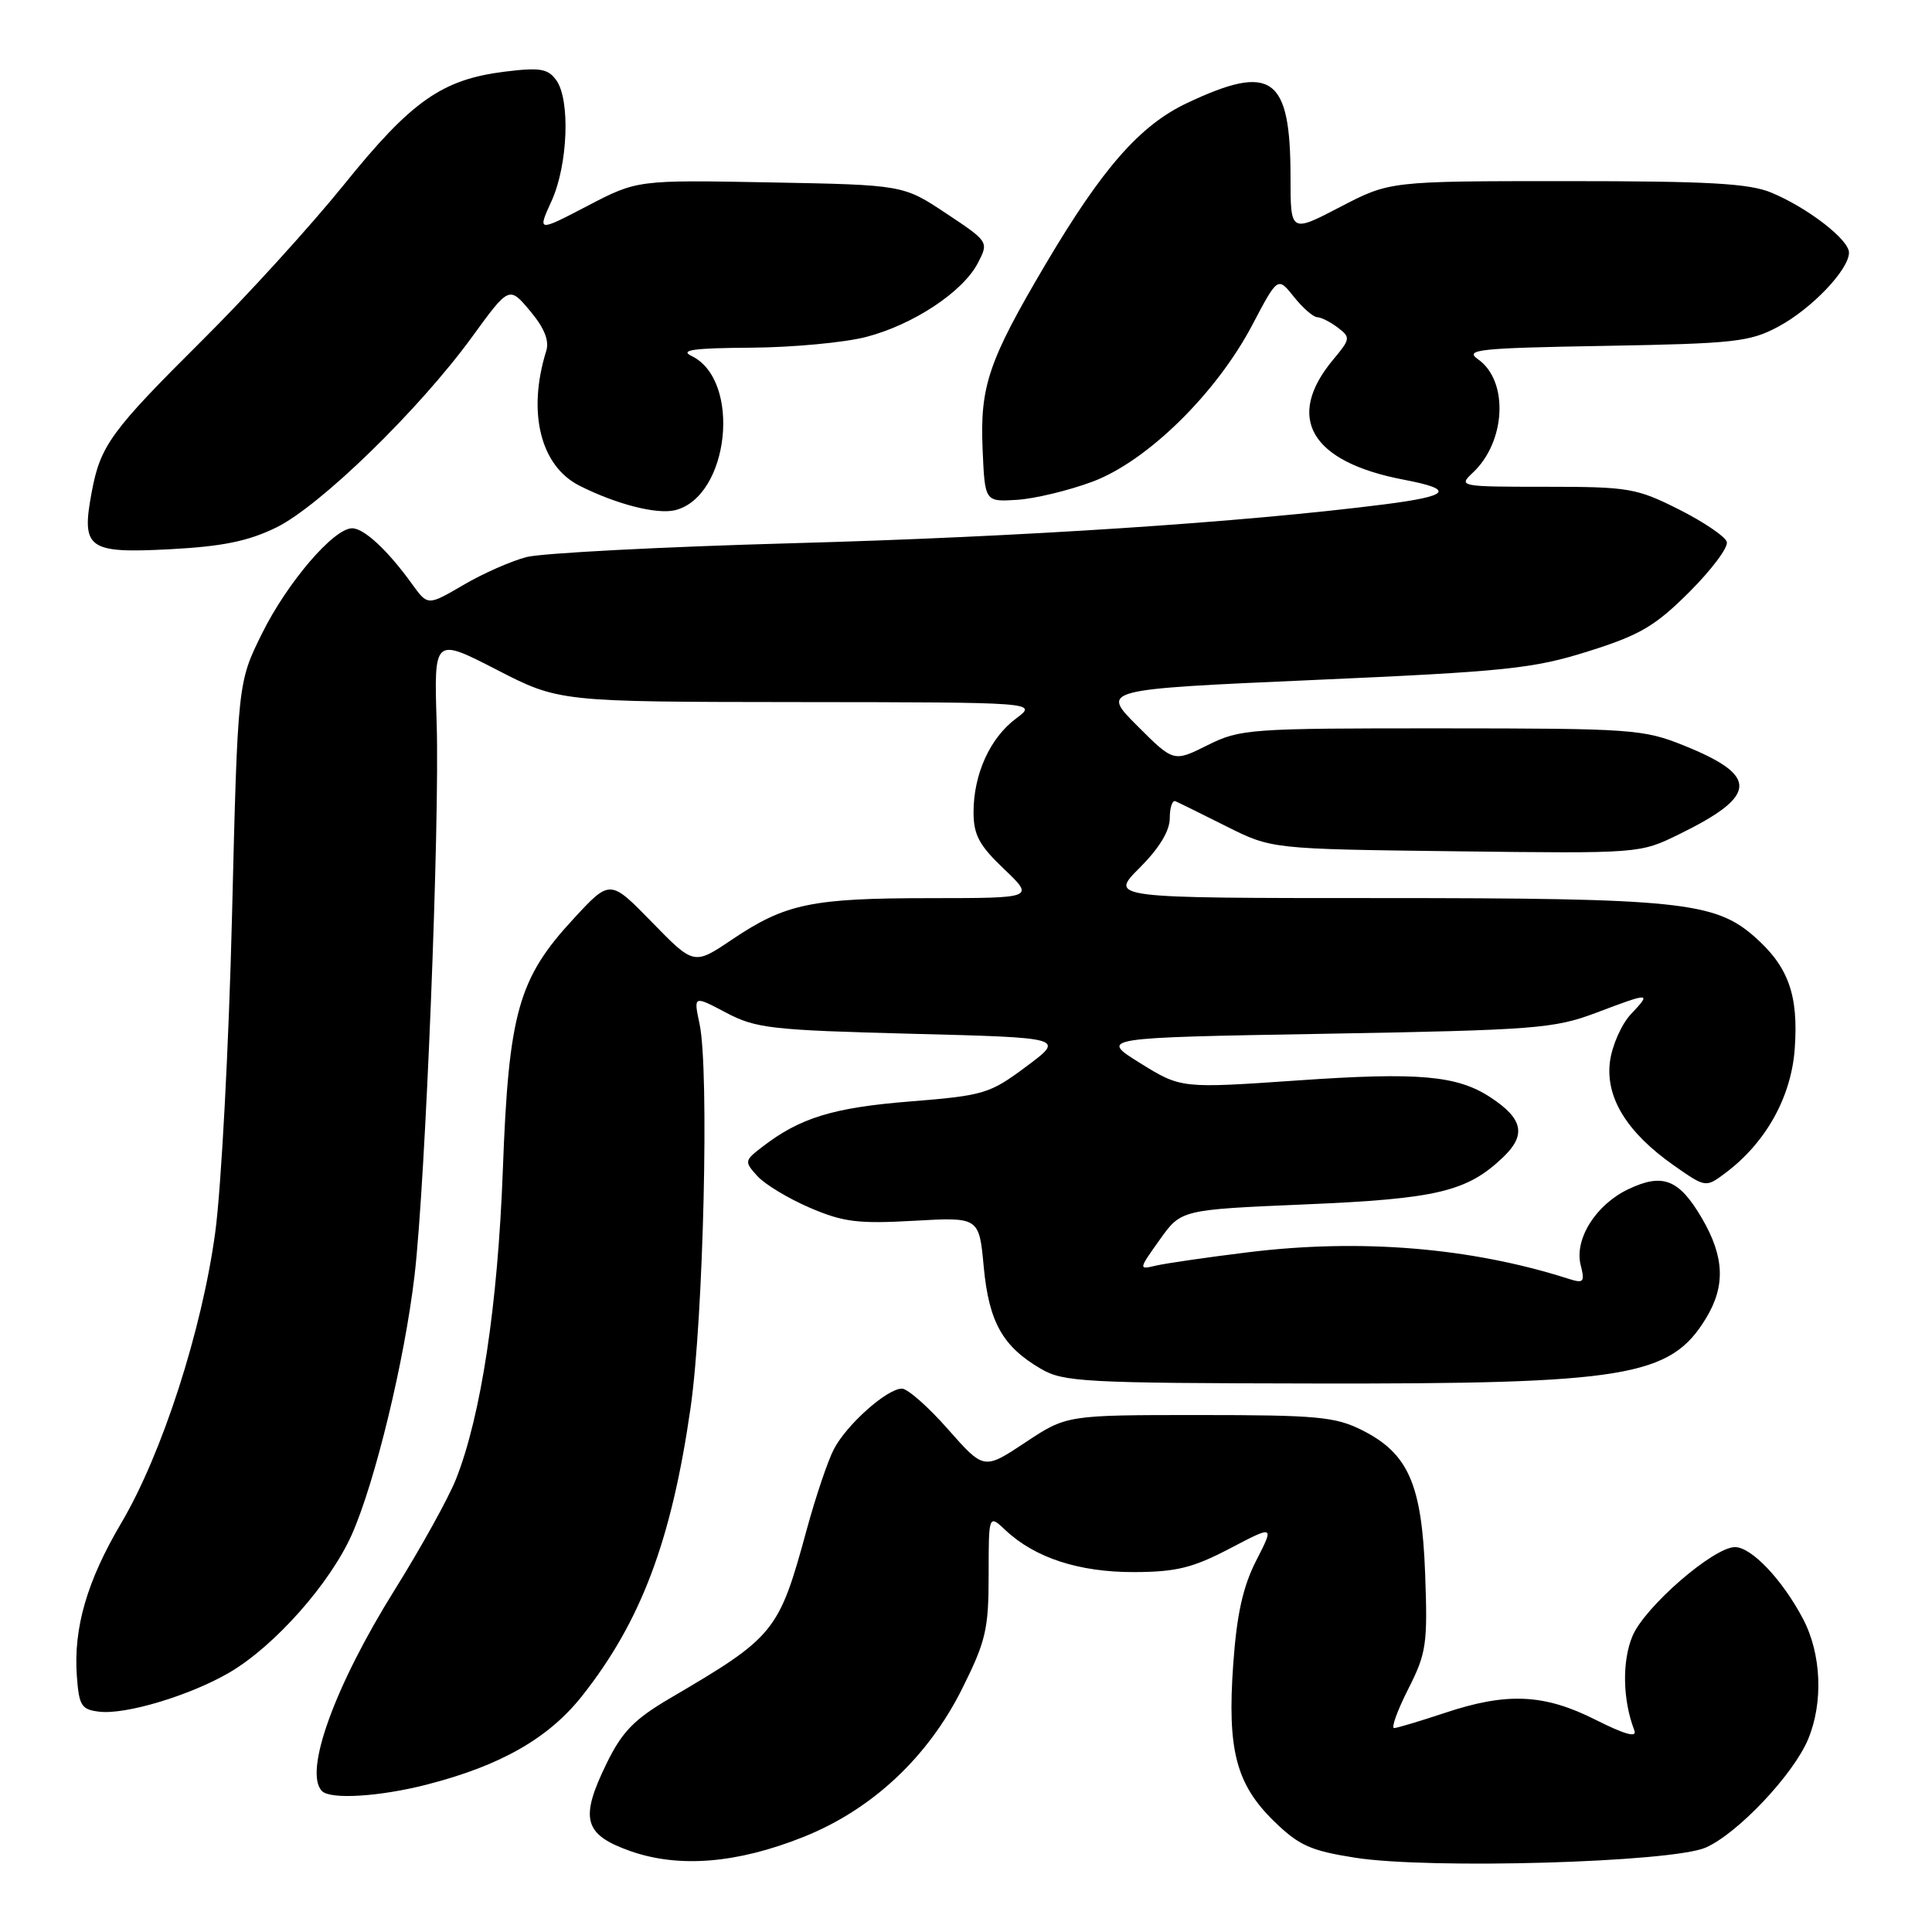 <?xml version="1.0" encoding="UTF-8" standalone="no"?>
<!DOCTYPE svg PUBLIC "-//W3C//DTD SVG 1.1//EN" "http://www.w3.org/Graphics/SVG/1.1/DTD/svg11.dtd" >
<svg xmlns="http://www.w3.org/2000/svg" xmlns:xlink="http://www.w3.org/1999/xlink" version="1.1" viewBox="0 0 256 256">
 <g >
 <path fill="currentColor"
d=" M 106.50 243.39 C 115.54 239.77 122.93 232.87 127.47 223.80 C 130.63 217.47 131.00 215.90 131.00 208.69 C 131.00 200.65 131.00 200.65 133.26 202.78 C 137.15 206.43 143.00 208.33 150.27 208.31 C 155.87 208.29 158.05 207.75 162.95 205.19 C 168.86 202.09 168.86 202.09 166.45 206.79 C 164.69 210.25 163.88 213.90 163.41 220.50 C 162.60 231.86 163.78 236.40 168.81 241.32 C 172.12 244.54 173.65 245.23 179.58 246.16 C 189.52 247.71 221.47 246.78 226.00 244.82 C 230.22 242.98 237.61 235.17 239.58 230.47 C 241.62 225.58 241.35 219.13 238.90 214.49 C 236.17 209.31 232.08 205.00 229.90 205.00 C 227.05 205.00 217.94 212.91 216.31 216.79 C 214.91 220.15 215.01 225.26 216.56 229.29 C 216.94 230.29 215.32 229.84 211.42 227.88 C 204.60 224.44 199.66 224.22 191.41 226.98 C 188.16 228.06 185.15 228.96 184.73 228.98 C 184.31 228.99 185.15 226.67 186.59 223.82 C 189.01 219.05 189.18 217.86 188.84 208.56 C 188.40 196.65 186.62 192.59 180.47 189.50 C 176.95 187.73 174.51 187.50 158.92 187.50 C 141.33 187.50 141.33 187.50 135.85 191.14 C 130.37 194.77 130.37 194.77 125.62 189.39 C 123.01 186.42 120.26 184.00 119.51 184.00 C 117.54 184.00 112.17 188.78 110.49 192.03 C 109.69 193.56 108.08 198.34 106.90 202.66 C 103.19 216.27 102.71 216.86 88.71 225.07 C 84.03 227.82 82.42 229.48 80.38 233.66 C 76.79 241.00 77.35 243.09 83.50 245.27 C 89.96 247.55 97.68 246.92 106.50 243.39 Z  M 56.54 236.47 C 66.36 233.95 72.69 230.33 77.14 224.71 C 84.96 214.81 88.98 204.12 91.51 186.50 C 93.22 174.53 93.99 141.81 92.70 135.70 C 91.89 131.90 91.89 131.90 96.20 134.18 C 100.14 136.26 102.18 136.50 120.80 136.98 C 141.11 137.50 141.11 137.50 136.00 141.31 C 131.13 144.94 130.39 145.16 120.58 145.95 C 110.42 146.76 106.01 148.11 101.03 151.95 C 98.63 153.79 98.61 153.91 100.35 155.83 C 101.33 156.92 104.46 158.81 107.30 160.03 C 111.72 161.93 113.69 162.18 121.10 161.76 C 129.74 161.27 129.74 161.27 130.35 167.87 C 131.04 175.18 132.84 178.41 137.93 181.38 C 140.90 183.12 143.68 183.27 173.82 183.32 C 215.52 183.40 221.32 182.44 226.04 174.70 C 228.66 170.40 228.50 166.53 225.50 161.40 C 222.48 156.25 220.32 155.40 215.75 157.58 C 211.45 159.63 208.58 164.20 209.45 167.64 C 210.02 169.91 209.85 170.09 207.79 169.43 C 194.89 165.31 180.29 164.10 165.40 165.93 C 159.95 166.60 154.45 167.40 153.17 167.70 C 150.85 168.25 150.85 168.23 153.67 164.27 C 156.50 160.29 156.50 160.29 172.91 159.59 C 190.44 158.85 194.41 157.90 199.21 153.30 C 202.26 150.37 201.80 148.22 197.49 145.40 C 193.07 142.50 187.94 142.05 172.00 143.16 C 156.50 144.23 156.50 144.23 151.08 140.87 C 145.67 137.50 145.67 137.50 175.58 136.98 C 203.36 136.49 205.92 136.29 211.41 134.23 C 218.75 131.46 218.85 131.46 216.09 134.40 C 214.85 135.72 213.61 138.54 213.33 140.65 C 212.71 145.40 215.55 150.04 221.77 154.41 C 226.01 157.38 226.01 157.38 228.61 155.44 C 233.97 151.43 237.34 145.40 237.81 138.99 C 238.33 131.83 236.97 128.06 232.46 124.10 C 227.22 119.50 222.35 119.00 182.95 119.00 C 147.00 119.00 147.00 119.00 151.00 115.00 C 153.60 112.40 155.00 110.10 155.00 108.42 C 155.00 107.00 155.34 105.98 155.76 106.17 C 156.18 106.35 159.22 107.85 162.51 109.50 C 168.50 112.50 168.50 112.50 192.89 112.80 C 217.27 113.10 217.27 113.10 222.48 110.55 C 232.94 105.43 233.09 102.80 223.16 98.80 C 217.77 96.62 216.25 96.52 191.00 96.51 C 165.53 96.50 164.33 96.59 160.01 98.74 C 155.51 100.99 155.51 100.99 150.69 96.17 C 145.87 91.35 145.87 91.35 174.12 90.10 C 199.53 88.98 203.18 88.60 210.43 86.31 C 217.30 84.15 219.30 82.98 223.85 78.44 C 226.79 75.50 229.03 72.52 228.81 71.80 C 228.60 71.09 225.74 69.15 222.46 67.50 C 216.85 64.68 215.81 64.50 204.83 64.50 C 193.43 64.50 193.21 64.46 195.14 62.65 C 199.55 58.54 199.93 50.47 195.85 47.61 C 194.01 46.32 195.83 46.12 212.64 45.83 C 229.81 45.53 231.87 45.30 235.62 43.29 C 240.03 40.94 245.00 35.73 245.00 33.47 C 245.00 31.76 239.56 27.55 234.73 25.53 C 231.79 24.30 226.41 24.00 207.60 24.00 C 184.15 24.00 184.15 24.00 177.57 27.43 C 171.00 30.85 171.00 30.85 171.00 23.47 C 171.00 10.12 168.53 8.35 157.30 13.65 C 151.06 16.59 146.08 22.26 138.52 35.05 C 130.98 47.82 129.84 51.17 130.20 59.53 C 130.50 66.50 130.50 66.50 134.77 66.23 C 137.11 66.08 141.61 65.00 144.77 63.82 C 152.01 61.11 161.15 52.15 165.93 43.07 C 169.31 36.65 169.31 36.65 171.44 39.32 C 172.61 40.80 174.01 42.01 174.54 42.03 C 175.07 42.05 176.30 42.67 177.28 43.42 C 178.97 44.70 178.94 44.92 176.67 47.63 C 170.23 55.34 173.66 61.21 186.00 63.56 C 192.85 64.87 192.16 65.72 183.37 66.84 C 164.65 69.22 135.28 71.15 105.00 71.98 C 87.67 72.46 71.83 73.29 69.78 73.81 C 67.73 74.34 63.95 76.01 61.37 77.53 C 56.68 80.27 56.68 80.27 54.60 77.39 C 51.40 72.94 48.24 70.00 46.66 70.00 C 44.21 70.00 38.05 77.20 34.70 83.98 C 31.50 90.45 31.50 90.45 30.74 121.48 C 30.32 138.54 29.32 157.35 28.52 163.29 C 26.76 176.30 21.47 192.67 16.06 201.82 C 11.53 209.49 9.73 215.69 10.18 222.05 C 10.47 226.04 10.78 226.53 13.18 226.81 C 16.70 227.22 25.24 224.64 30.43 221.60 C 36.42 218.08 43.75 209.80 46.63 203.31 C 49.72 196.32 53.61 180.25 54.93 169.00 C 56.38 156.66 58.28 109.11 57.86 95.84 C 57.50 84.47 57.50 84.47 65.79 88.73 C 74.08 93.00 74.08 93.00 105.79 93.03 C 137.50 93.06 137.50 93.06 134.63 95.21 C 131.18 97.77 129.00 102.59 129.00 107.62 C 129.00 110.63 129.75 112.02 133.04 115.15 C 137.08 119.00 137.08 119.00 123.29 119.01 C 107.53 119.01 104.09 119.73 97.02 124.48 C 91.95 127.90 91.95 127.90 86.39 122.20 C 80.84 116.50 80.84 116.50 76.00 121.74 C 68.68 129.65 67.40 134.18 66.63 155.00 C 65.96 172.96 63.75 187.57 60.42 196.00 C 59.44 198.47 55.79 205.07 52.30 210.66 C 44.33 223.42 40.20 234.86 42.67 237.33 C 43.81 238.47 50.31 238.07 56.54 236.47 Z  M 36.60 69.90 C 42.39 67.07 55.49 54.33 62.51 44.70 C 67.46 37.89 67.46 37.89 70.24 41.20 C 72.12 43.44 72.81 45.14 72.38 46.50 C 69.85 54.61 71.60 61.73 76.77 64.35 C 81.65 66.82 87.05 68.20 89.47 67.60 C 96.65 65.79 98.28 50.39 91.64 47.17 C 90.01 46.38 91.88 46.12 99.53 46.07 C 105.05 46.03 111.90 45.39 114.76 44.65 C 121.01 43.03 127.61 38.66 129.58 34.84 C 131.02 32.05 131.01 32.02 125.36 28.27 C 119.68 24.50 119.68 24.50 102.06 24.17 C 84.44 23.84 84.44 23.84 77.83 27.29 C 71.21 30.74 71.21 30.74 73.09 26.62 C 75.26 21.84 75.59 13.18 73.69 10.60 C 72.59 9.09 71.52 8.92 66.84 9.50 C 58.56 10.54 54.51 13.38 45.56 24.49 C 41.12 29.98 32.74 39.20 26.91 44.98 C 14.68 57.14 13.31 59.01 12.15 65.21 C 10.75 72.71 11.62 73.34 22.47 72.78 C 29.47 72.41 32.87 71.72 36.60 69.90 Z "/>
</g>
</svg>